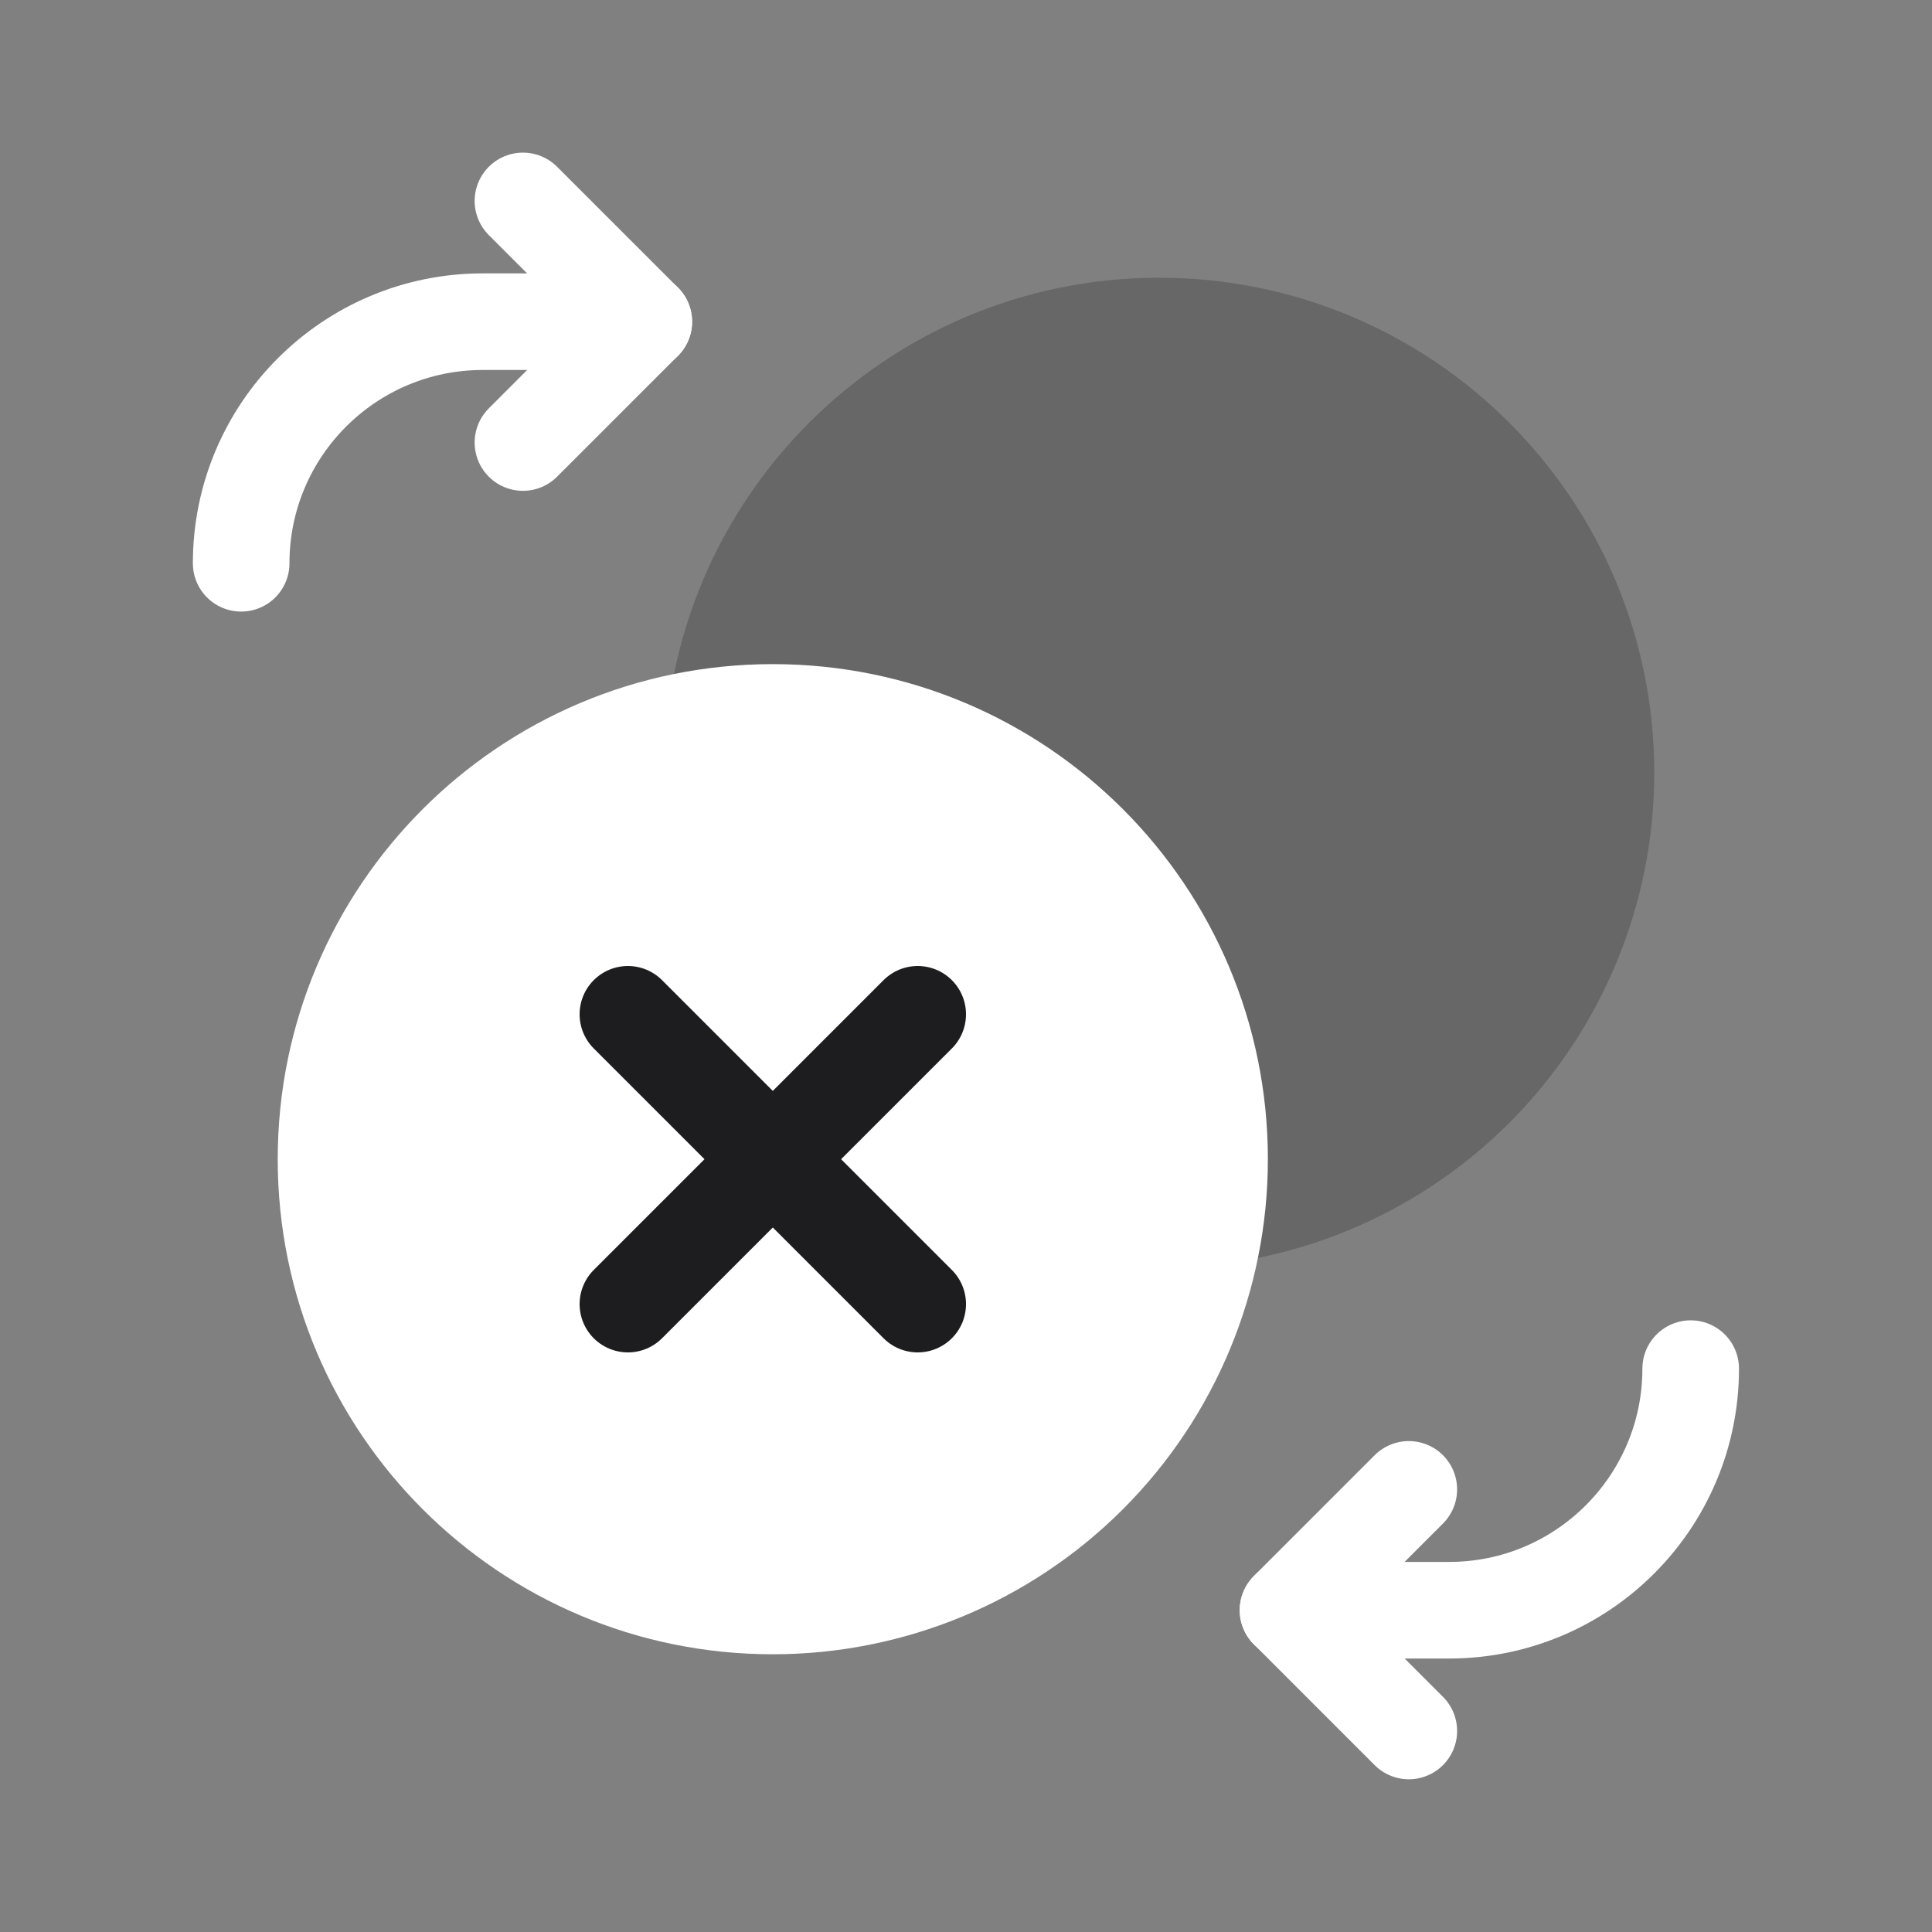 <svg width="40" height="40" viewBox="0 0 40 40" fill="none" xmlns="http://www.w3.org/2000/svg">
<rect x="0" y="0" width="40" height="40" fill="#808080" stroke="none"/>
<path d="M10.827 4.16L13.328 6.661L10.827 9.162" stroke="white" stroke-width="2" stroke-linecap="round" stroke-linejoin="round"/>
<path d="M13.33 6.66H9.996C7.233 6.66 4.993 8.9 4.993 11.662" stroke="white" stroke-width="2" stroke-linecap="round" stroke-linejoin="round"/>
<path d="M29.168 35.838L26.667 33.337L29.168 30.836" stroke="white" stroke-width="2" stroke-linecap="round" stroke-linejoin="round"/>
<path d="M26.667 33.338H30.001C32.764 33.338 35.004 31.099 35.004 28.336" stroke="white" stroke-width="2" stroke-linecap="round" stroke-linejoin="round"/>
<path fill-rule="evenodd" clip-rule="evenodd" d="M24 25C19.029 25 15 20.971 15 16C15 11.029 19.029 7 24 7C28.971 7 33 11.029 33 16C33 18.387 32.052 20.676 30.364 22.364C28.676 24.052 26.387 25 24 25Z" fill="#676767"/>
<path d="M24 25C19.029 25 15 20.971 15 16C15 11.029 19.029 7 24 7C28.971 7 33 11.029 33 16C33 18.387 32.052 20.676 30.364 22.364C28.676 24.052 26.387 25 24 25" stroke="#676767" stroke-width="2.5" stroke-linecap="round" stroke-linejoin="round"/>
<path fill-rule="evenodd" clip-rule="evenodd" d="M16 33C11.029 33 7 28.971 7 24C7 19.029 11.029 15 16 15C20.971 15 25 19.029 25 24C25 26.387 24.052 28.676 22.364 30.364C20.676 32.052 18.387 33 16 33Z" fill="white"/>
<path d="M16 33C11.029 33 7 28.971 7 24C7 19.029 11.029 15 16 15C20.971 15 25 19.029 25 24C25 26.387 24.052 28.676 22.364 30.364C20.676 32.052 18.387 33 16 33" stroke="white" stroke-width="2.5" stroke-linecap="round" stroke-linejoin="round"/>
<path d="M13 27L19 21" stroke="#1D1D1F" stroke-width="2" stroke-linecap="round" stroke-linejoin="round"/>
<path d="M13 21L19 27" stroke="#1D1D1F" stroke-width="2" stroke-linecap="round" stroke-linejoin="round"/>
</svg>
